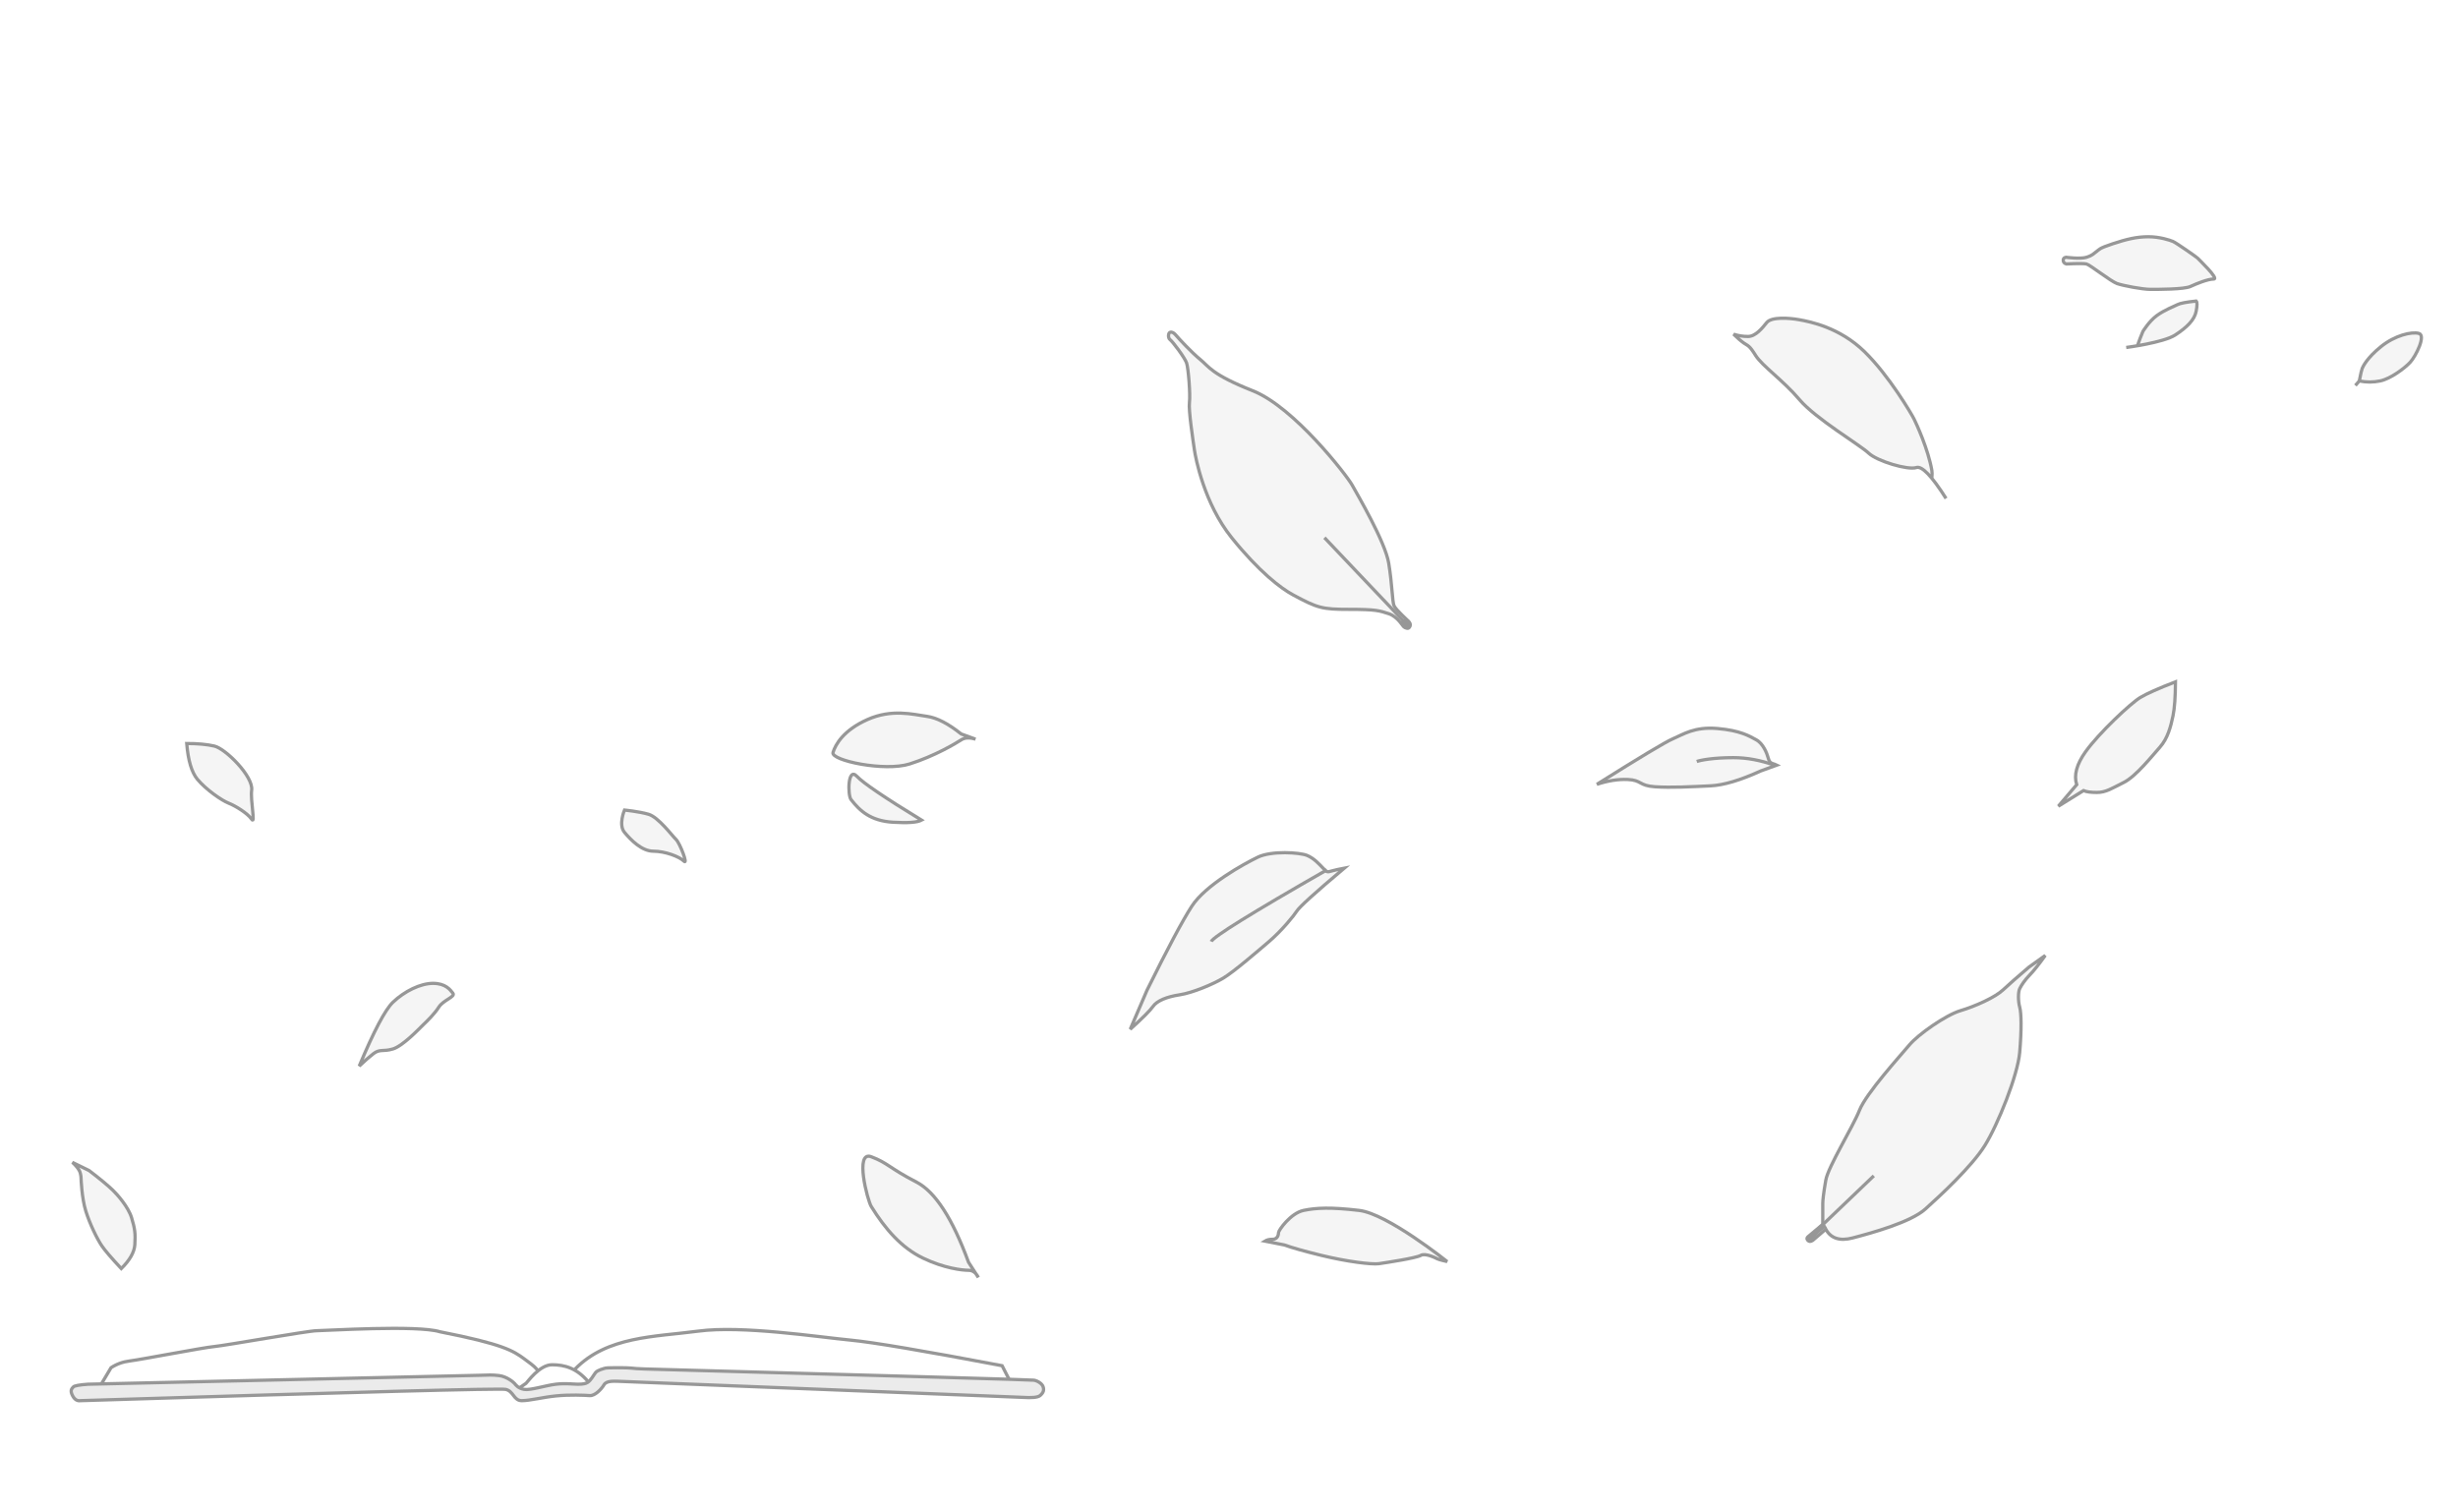 <?xml version="1.0" encoding="UTF-8"?>
<svg width="751px" height="462px" viewBox="0 0 751 462" version="1.1" xmlns="http://www.w3.org/2000/svg" xmlns:xlink="http://www.w3.org/1999/xlink">
    <title>Leaves and book</title>
    <g id="Page-2" stroke="none" stroke-width="1" fill="none" fill-rule="evenodd">
        <path d="M22.098,355.171 C22.098,355.171 23.463,356.279 24.22,357.674 C24.794,358.735 24.769,360.129 24.769,360.129 C24.769,360.129 24.959,365.991 26.198,370 C27.438,374.009 29.678,378.597 31.117,380.705 C32.076,382.111 34.057,384.42 37.06,387.632 C39.668,385.053 41.048,382.62 41.2,380.333 C41.427,376.903 41.2,375.372 40.198,372.072 C39.197,368.773 35.825,364.998 34.522,363.732 C32.995,362.249 30.559,360.23 27.215,357.674 C23.804,356.006 22.098,355.171 22.098,355.171 Z" id="Leaf" stroke="#979797" fill-opacity="0.25" fill="#D8D8D8"></path>
        <g id="Leaf" transform="translate(357.015, 101.492)" stroke="#979797">
            <path d="M67.279,86.033 C70.141,86.964 71.587,89.983 72.11,90.208 C72.634,90.433 73.178,90.726 73.585,90.208 C73.991,89.69 73.991,89.192 73.585,88.648 C73.178,88.103 69.434,84.856 68.899,83.579 C68.363,82.302 68.356,77.142 67.279,70.587 C66.202,64.032 57.676,49.534 56.078,46.671 C54.481,43.809 38.384,22.912 25.735,17.905 C13.085,12.898 12.351,10.511 9.716,8.37 C7.081,6.229 3.153,1.976 2.417,1.094 C1.681,0.212 1.126,-0.127 0.503,0.042 C-0.119,0.212 -0.215,1.813 0.503,2.318 C1.222,2.824 4.97,7.782 5.525,9.412 C6.08,11.042 6.717,19.114 6.398,21.487 C6.08,23.859 7.524,33.215 7.897,35.849 C8.27,38.484 10.908,52.386 19.299,62.806 C27.69,73.226 34.308,78.269 38.062,80.289 C45.555,84.32 46.935,84.709 55.213,84.709 C63.492,84.709 64.418,85.102 67.279,86.033 Z" id="Path-2" fill-opacity="0.25" fill="#D8D8D8"></path>
            <line x1="73.17" y1="89.714" x2="47.65" y2="62.806" id="Path-3"></line>
            <circle id="Oval" fill="#979797" cx="72.485" cy="89.008" r="1"></circle>
        </g>
        <path d="M24.567,427.995 C109.581,425.333 152.895,424.184 154.509,424.547 C156.93,425.092 156.93,427.995 159.415,427.995 C161.9,427.995 165.632,426.979 169.819,426.549 C174.006,426.12 178.582,426.336 180.194,426.443 C181.807,426.549 183.789,424.438 184.551,423.132 C185.314,421.825 187.746,422.069 188.804,422.069 C189.509,422.069 230.717,423.708 312.428,426.985 C315.311,427.182 317.091,427.001 317.766,426.443 C318.779,425.604 319.074,424.772 318.683,423.679 C318.291,422.586 316.53,421.724 315.675,421.724 C315.155,421.62 275.586,420.482 196.97,418.309 C194.89,418.238 193.531,418.149 192.894,418.045 C191.938,417.888 185.556,417.889 185.002,418.045 C184.449,418.2 182.602,418.637 181.975,419.406 C181.297,420.237 180.61,421.724 179.517,422.433 C179.001,422.786 178.105,422.969 176.633,422.969 C175.16,422.969 172.848,422.616 169.819,422.969 C166.791,423.321 162.013,424.88 160.156,424.547 C158.299,424.214 157.571,423.174 157.251,422.781 C156.931,422.388 154.855,420.607 152.508,420.335 C150.431,420.077 149.161,420.152 146.971,420.235 C145.51,420.29 105.471,421.201 26.852,422.969 C24.214,423.163 22.73,423.44 22.402,423.8 C21.91,424.341 21.312,424.888 22.217,426.549 C22.821,427.657 23.604,428.139 24.567,427.995 Z" id="Book-cover" stroke="#979797" fill-opacity="0.5" fill="#D8D8D8"></path>
        <path d="M158.885,423.966 C159.857,423.304 160.469,422.881 160.721,422.697 C161.099,422.419 164.787,417.025 168.662,417.025 C172.537,417.025 176.158,418.044 179.668,422.135" id="Book-spine" stroke="#979797"></path>
        <path d="M31.006,422.828 L33.917,417.928 C35.627,416.803 37.573,416.109 39.755,415.844 C43.027,415.447 62.255,411.741 65.424,411.462 C68.593,411.184 94.228,406.617 96.761,406.617 C99.295,406.617 127.583,404.81 134.419,406.942 C153.728,410.736 156.793,412.745 160.244,415.269 C163.694,417.792 163.333,417.686 164.446,418.879" id="Left-page" stroke="#979797"></path>
        <path d="M308.342,421.546 L306.179,417.312 C282.123,412.757 266.709,410.153 259.935,409.499 C249.775,408.518 226.779,404.967 213.391,406.743 C200.004,408.518 185.51,408.272 175.674,418.364" id="Right-page" stroke="#979797"></path>
        <path d="M719.654,117.786 L720.846,116.403 C721.26,114.274 721.556,112.996 721.734,112.567 C722.002,111.924 723.235,109.344 727.47,105.914 C731.706,102.484 736.809,101.272 739.053,101.878 C741.296,102.484 738.097,108.872 736.382,110.715 C734.668,112.558 730.38,115.745 727.207,116.403 C725.092,116.841 722.971,116.841 720.846,116.403" id="Leaf" stroke="#979797" fill-opacity="0.25" fill="#D8D8D8"></path>
        <path d="M640.547,76.863 C641.505,76.19 641.148,75.937 645.459,74.507 C649.769,73.076 652.899,72.343 656.391,72.343 C659.883,72.343 663.012,73.398 663.948,73.794 C664.884,74.19 671.217,78.599 671.446,78.881 C671.675,79.163 678.121,85.263 676.347,85.263 C674.574,85.263 671.172,86.651 669.235,87.542 C667.299,88.433 659.494,88.422 657.051,88.422 C654.607,88.422 648.727,87.303 646.846,86.651 C644.966,85.999 638.527,80.899 637.485,80.658 C636.79,80.497 634.738,80.497 631.327,80.658 C630.698,80.479 630.384,80.095 630.384,79.504 C630.384,78.619 631.327,78.619 631.327,78.619 C631.327,78.619 635.595,79.208 637.485,78.619 C639.374,78.03 639.589,77.537 640.547,76.863 Z" id="Leaf" stroke="#979797" fill-opacity="0.25" fill="#D8D8D8"></path>
        <path d="M649.628,106.177 C649.628,106.177 661.062,104.688 664.635,102.344 C668.208,100 670.495,97.737 671,95.118 C671.338,93.373 671.338,92.33 671,91.99 C668.004,92.304 666.114,92.664 665.331,93.069 C664.156,93.676 661.268,94.727 658.908,96.481 C656.547,98.236 654.724,101.28 654.724,101.28 C654.724,101.28 653.116,105.159 653.116,105.669" id="Path" stroke="#979797" fill-opacity="0.25" fill="#D8D8D8"></path>
        <path d="M594.586,152.311 C590.232,145.447 587.202,142.299 585.499,142.867 C582.944,143.72 573.538,140.932 570.91,138.443 C568.282,135.954 554.694,127.923 549.774,122.089 C544.853,116.255 538.351,111.758 536.392,108.605 C534.433,105.452 534.095,105.724 532.804,104.824 C531.943,104.223 530.898,103.321 529.67,102.116 C531.049,102.58 532.514,102.812 534.065,102.812 C536.392,102.812 538.393,100.298 539.808,98.548 C541.222,96.797 546.474,97.11 549.774,97.709 C553.074,98.308 562.06,100.038 569.647,107.44 C577.234,114.842 584.073,126.575 584.786,128.003 C585.499,129.43 589.128,137.265 590.251,143.774 C590.34,144.288 590.34,145.018 590.251,145.962" id="Leaf" stroke="#979797" fill-opacity="0.25" fill="#D8D8D8"></path>
        <g id="Leaf" transform="translate(487.902, 222.512)" stroke="#979797">
            <path d="M0,17.151 C13.217,8.852 20.928,4.228 23.133,3.279 C26.442,1.856 29.81,-0.504 36.809,0.095 C43.809,0.694 46.599,2.403 48.712,3.56 C50.826,4.717 51.966,7.726 52.28,8.901 C52.595,10.077 52.912,10.562 53.695,10.806 C54.217,10.968 54.641,11.129 54.966,11.288 L50.077,13.058 C43.829,15.909 38.709,17.427 34.719,17.613 C28.735,17.892 22.77,18.221 17.765,17.896 C12.761,17.57 13.761,15.854 9.393,15.671 C6.482,15.548 3.351,16.042 0,17.151 Z" id="Path-5" fill-opacity="0.25" fill="#D8D8D8"></path>
            <path d="M54.366,11.348 C50.02,9.783 45.797,9 41.698,9 C35.548,9 31.696,9.763 30.511,10.174" id="Path-6"></path>
        </g>
        <path d="M636.581,241.58 L628.896,246.349 L634.5,239.769 C633.571,236.888 634.472,233.536 637.204,229.712 C641.302,223.977 650.971,214.914 653.907,213.142 C655.864,211.96 659.457,210.36 664.684,208.34 C664.648,212.984 664.401,216.422 663.94,218.655 C663.25,222.003 662.311,225.635 659.913,228.318 C657.515,231 652.604,237.239 648.889,239.085 C645.174,240.932 643.434,242.143 640.656,242.143 C638.804,242.143 637.445,241.956 636.581,241.58 Z" id="Leaf" stroke="#979797" fill-opacity="0.25" fill="#D8D8D8"></path>
        <g id="Leaf" transform="translate(345.331, 260.548)" stroke="#979797">
            <path d="M65.392,4.729 C56.457,12.242 51.594,16.655 50.8,17.968 C50.16,19.029 46.361,23.778 42.397,27.154 C38.999,30.049 31.651,36.387 28.49,38.287 C25.33,40.186 19.064,42.826 15.117,43.428 C11.171,44.029 8.174,45.223 6.927,47.012 C6.095,48.205 3.786,50.518 0,53.951 L5.124,42.015 C11.429,29.279 15.983,20.737 18.787,16.389 C22.992,9.867 34.784,3.394 38.984,1.366 C43.185,-0.662 51.831,-0.07 53.999,0.83 C56.167,1.729 57.638,3.406 58.907,4.729 C60.175,6.052 60.142,5.982 61.592,5.579 C62.559,5.311 63.826,5.027 65.392,4.729 Z" id="Path-7" fill-opacity="0.25" fill="#D8D8D8"></path>
            <path d="M60.056,5.268 C37.168,18.369 25.396,25.664 24.738,27.154" id="Path-8"></path>
        </g>
        <g id="Leaf" transform="translate(552.103, 291.954)" stroke="#979797">
            <path d="M4.816,82.174 C3.794,83.03 2.948,83.739 2.276,84.302 C1.603,84.864 0.931,85.427 0.259,85.99 C-0.086,86.29 -0.086,86.65 0.259,87.069 C0.605,87.488 1.099,87.488 1.741,87.069 L5.737,83.645 C7.27,86.456 10.006,87.348 13.943,86.32 C19.85,84.779 31.627,81.54 36.148,77.491 C40.669,73.443 50.263,64.553 54.287,58.142 C58.311,51.732 64.392,36.591 64.983,29.595 C65.574,22.599 65.491,17.648 64.983,15.802 C64.475,13.956 64.475,11.178 64.983,10.143 C65.491,9.108 66.493,7.544 68.157,5.84 C69.266,4.703 70.812,2.757 72.794,0 L67.81,3.56 C64.237,6.605 61.615,8.912 59.943,10.483 C57.436,12.839 51.376,15.535 46.89,16.868 C42.405,18.201 33.949,24.136 31.28,27.336 C28.611,30.537 18.099,42.073 16.021,47.309 C13.943,52.545 6.461,64.534 5.737,68.664 C5.013,72.794 4.816,74.905 4.816,75.785 C4.816,76.373 4.816,78.502 4.816,82.174 Z" fill-opacity="0.25" fill="#D8D8D8"></path>
            <path d="M5.753,82.639 C3.978,83.638 2.438,85.118 1.134,87.077 L0.338,86.543 C13.715,73.74 20.404,67.338 20.404,67.338" id="Path-4"></path>
        </g>
        <path d="M442.157,385.489 C442.157,385.489 423.91,370.865 415.265,369.86 C406.619,368.855 402.209,369.041 398.278,369.86 C394.346,370.679 390.635,375.939 390.635,376.635 C390.635,377.332 390.318,378.68 388.847,378.68 C387.866,378.68 387.07,378.867 386.458,379.241 L392.384,380.41 C394.836,381.291 398.628,382.357 403.759,383.61 C411.456,385.489 419.117,386.452 421.321,386.134 C423.524,385.815 432.646,384.431 434.079,383.61 C435.513,382.789 438.667,384.403 439.198,384.672 C439.73,384.941 442.157,385.489 442.157,385.489 Z" id="Leaf" stroke="#979797" fill-opacity="0.25" fill="#D8D8D8"></path>
        <path d="M109.758,325.765 C114.259,315.019 117.689,308.517 120.047,306.258 C123.586,302.869 128.483,300.479 132.309,300.479 C136.135,300.479 137.55,302.428 138.38,303.506 C139.21,304.585 135.441,305.587 134.085,307.725 C132.73,309.863 130.44,312.058 129.325,313.122 C128.21,314.186 123.124,319.609 120.047,320.528 C116.971,321.448 116.079,320.419 114.059,321.995 C112.713,323.046 111.279,324.303 109.758,325.765 Z" id="Leaf" stroke="#979797" fill-opacity="0.25" fill="#D8D8D8"></path>
        <path d="M57.051,227.188 C57.475,232.365 58.558,236.004 60.301,238.107 C62.915,241.262 67.737,244.59 69.831,245.408 C71.926,246.226 75.655,248.524 76.889,250.326 C78.122,252.129 76.473,244.561 76.889,241.448 C77.448,237.26 68.898,228.743 65.473,227.965 C63.189,227.447 60.382,227.188 57.051,227.188 Z" id="Leaf" stroke="#979797" fill-opacity="0.25" fill="#D8D8D8"></path>
        <path d="M190.801,247.53 C190.801,247.53 188.87,252.023 190.801,254.339 C192.732,256.654 196.062,260.095 199.639,260.095 C203.216,260.095 207.574,261.753 208.949,263.127 C210.325,264.501 207.774,257.679 206.547,256.504 C205.32,255.33 201.15,249.676 198.14,248.808 C195.13,247.94 190.801,247.53 190.801,247.53 Z" id="Path-9" stroke="#979797" fill-opacity="0.25" fill="#D8D8D8"></path>
        <path d="M298.065,225.864 L293.675,224.272 C289.724,221.12 286.26,219.331 283.283,218.904 C278.816,218.264 272.449,216.585 265.07,219.855 C257.692,223.125 255.261,227.507 254.513,229.931 C253.765,232.356 270.253,235.87 277.942,233.435 C285.632,231 292.035,227.144 293.675,226.079 C294.769,225.369 296.232,225.298 298.065,225.864 Z" id="Leaf" stroke="#979797" fill-opacity="0.25" fill="#D8D8D8"></path>
        <path d="M281.568,250.606 C270.304,243.72 263.722,239.262 261.823,237.233 C258.975,234.19 258.975,242.97 260.012,244.306 C262.747,247.83 266.039,250.832 272.827,251.245 C277.353,251.52 280.267,251.307 281.568,250.606 Z" id="Leaf" stroke="#979797" fill-opacity="0.25" fill="#D8D8D8"></path>
        <path d="M298.902,390.336 L295.916,385.696 C291.024,372.326 285.731,364.167 280.038,361.219 C271.498,356.798 271.336,355.406 266.195,353.46 C261.055,351.514 265.04,366.78 266.195,368.653 C270.469,375.578 275.49,381.314 282.004,384.432 C288.517,387.55 293.998,388.156 295.916,388.156 C297.195,388.156 298.19,388.882 298.902,390.336 Z" id="Leaf" stroke="#979797" fill-opacity="0.25" fill="#D8D8D8"></path>
    </g>
</svg>